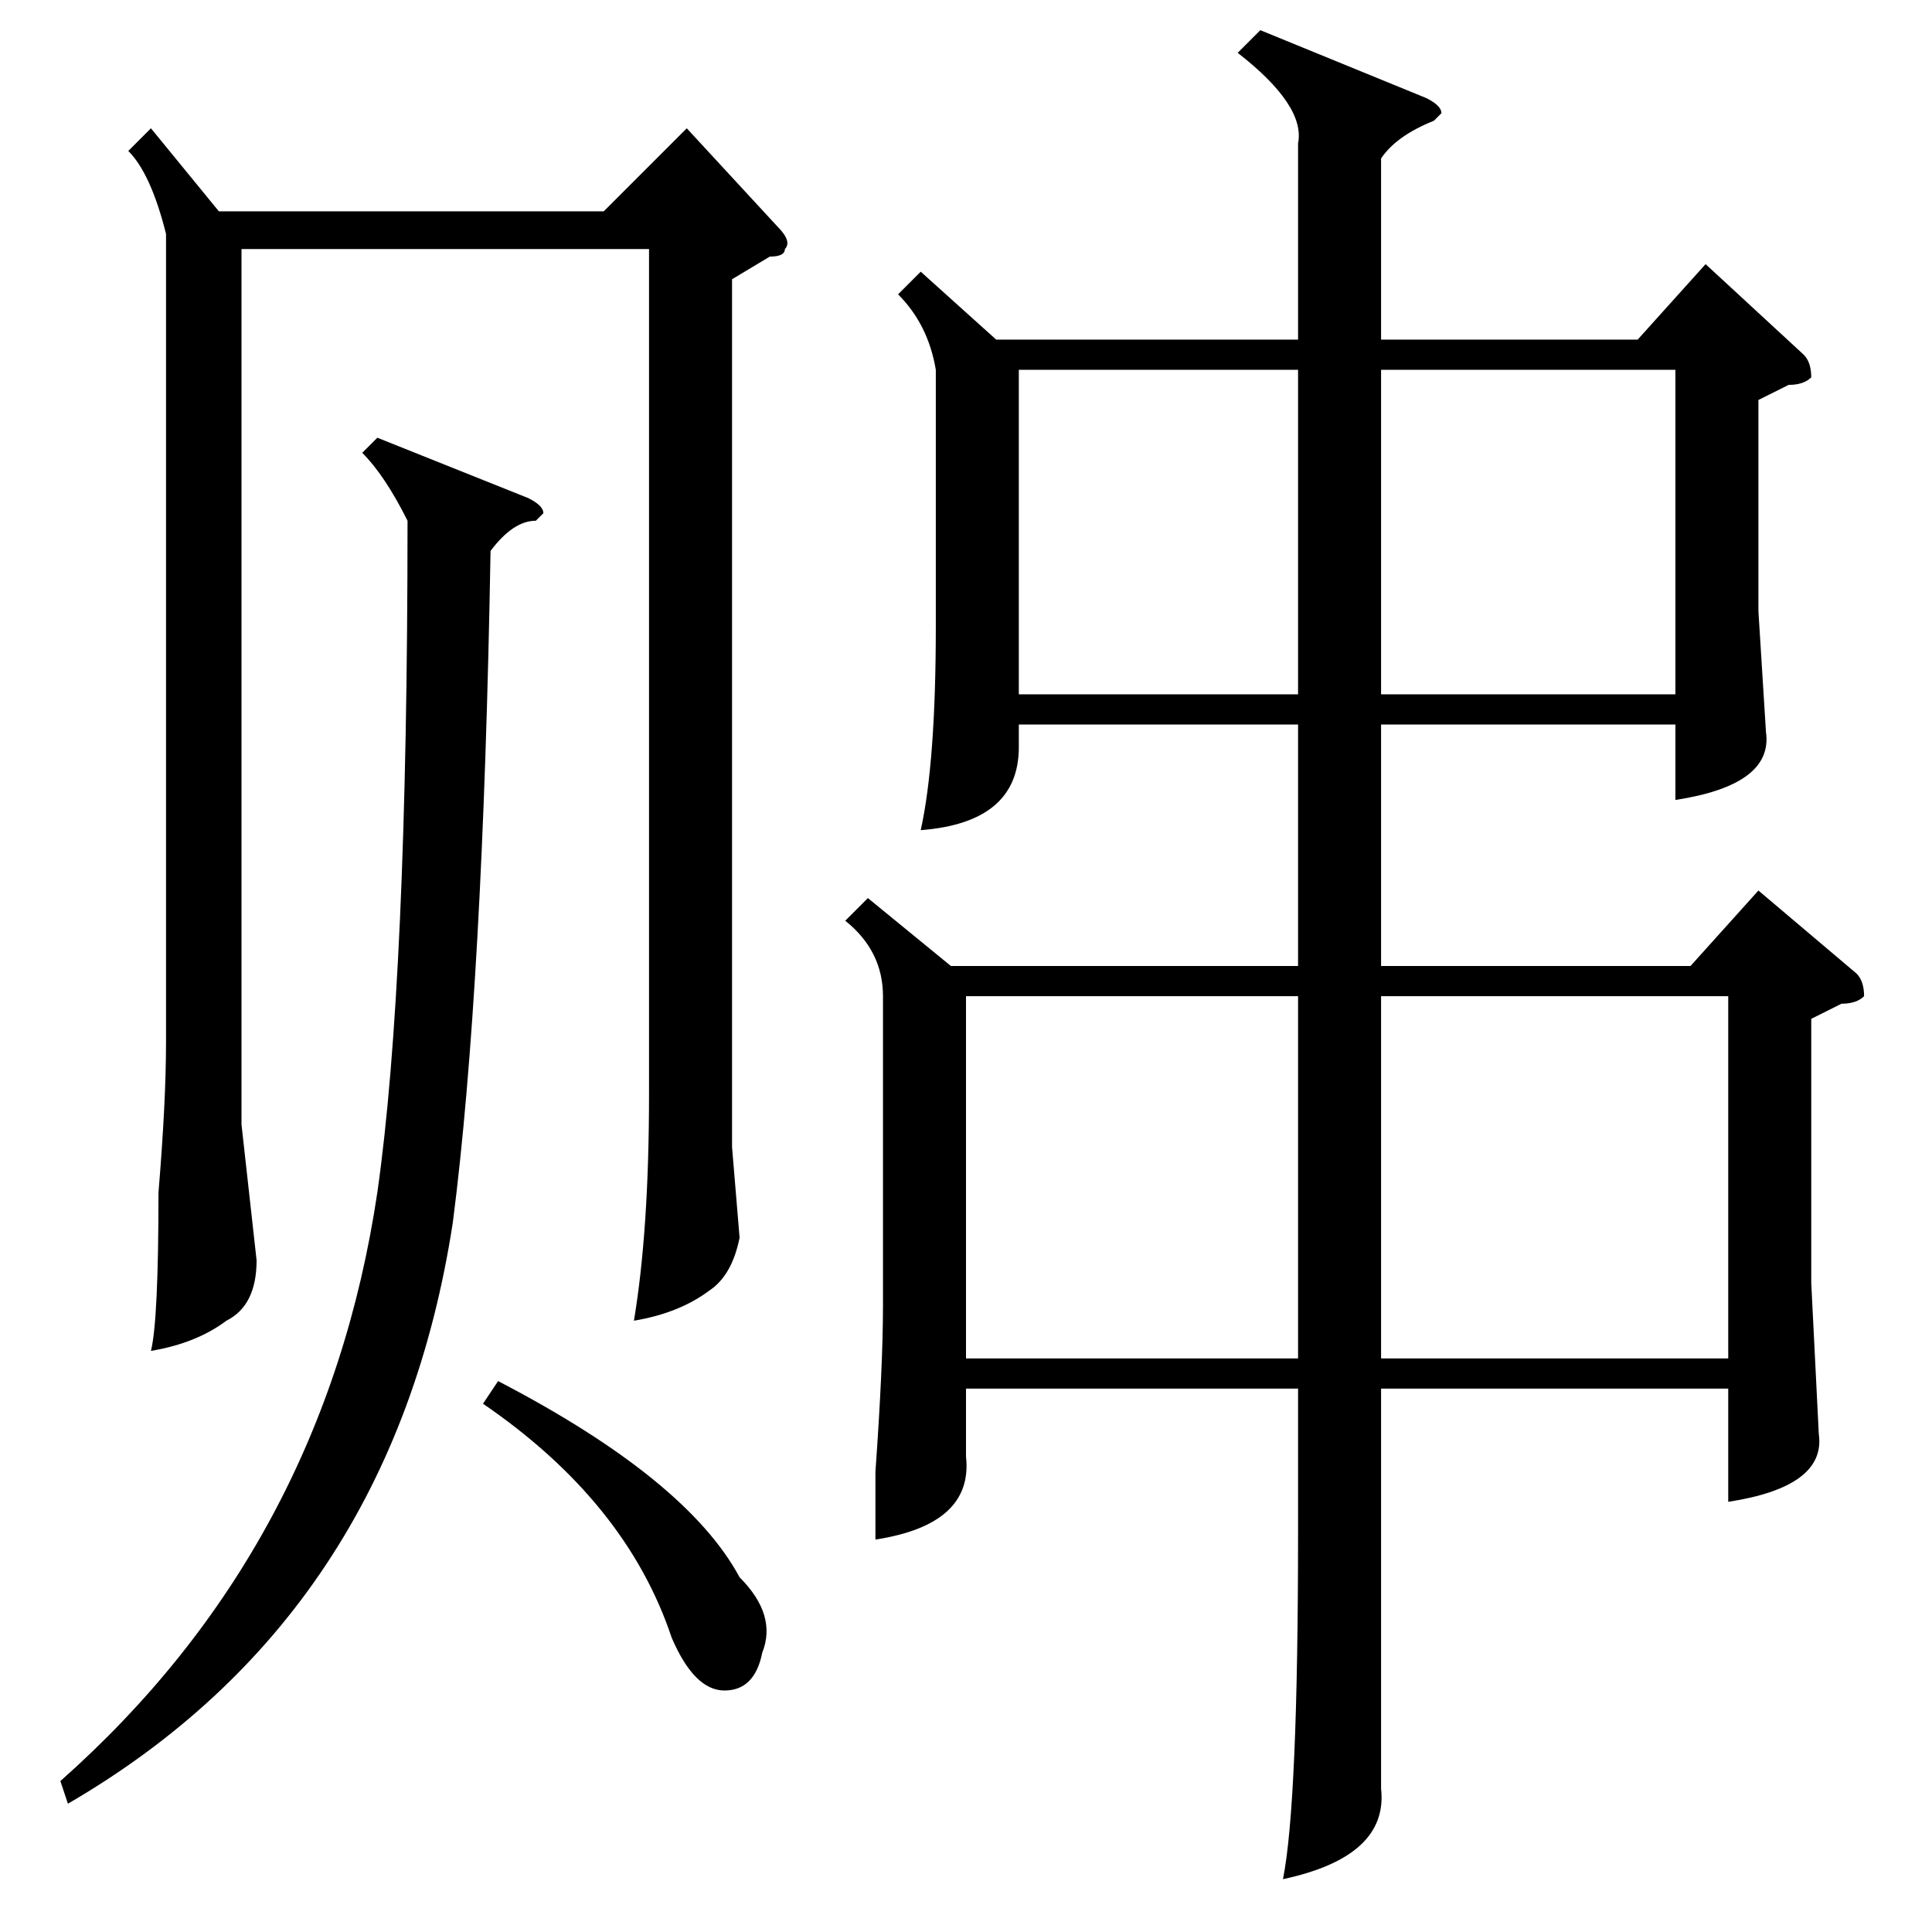 <?xml version="1.0" standalone="no"?>
<!DOCTYPE svg PUBLIC "-//W3C//DTD SVG 1.1//EN" "http://www.w3.org/Graphics/SVG/1.1/DTD/svg11.dtd" >
<svg xmlns="http://www.w3.org/2000/svg" xmlns:xlink="http://www.w3.org/1999/xlink" version="1.1" viewBox="0 -52 256 256">
  <g transform="matrix(1 0 0 -1 0 204)">
   <path fill="currentColor"
d="M167 252l22 -9q2 -1 2 -2l-1 -1q-5 -2 -7 -5v-24h34l9 10l13 -12q1 -1 1 -3q-1 -1 -3 -1l-4 -2v-28l1 -16q1 -7 -12 -9v10h-39v-32h41l9 10l13 -11q1 -1 1 -3q-1 -1 -3 -1l-4 -2v-35l1 -20q1 -7 -12 -9v15h-46v-31v-22q1 -9 -13 -12q2 10 2 46v19h-44v-9q1 -9 -12 -11v9
q1 14 1 22v41q0 6 -5 10l3 3l11 -9h46v32h-37v-3q0 -10 -13 -11q2 9 2 27v34q-1 6 -5 10l3 3l10 -9h40v26q1 5 -8 12zM183 76h46v48h-46v-48zM172 124h-44v-48h44v48zM183 164h39v43h-39v-43zM172 207h-37v-43h37v43zM20 239l9 -11h51l11 11l12 -13q2 -2 1 -3q0 -1 -2 -1
l-5 -3v-115l1 -12q-1 -5 -4 -7q-4 -3 -10 -4q2 12 2 30v112h-54v-116l2 -18q0 -6 -4 -8q-4 -3 -10 -4q1 4 1 21q1 12 1 20v107q-2 8 -5 11zM50 198l20 -8q2 -1 2 -2l-1 -1q-3 0 -6 -4q-1 -58 -5 -89q-8 -52 -51 -77l-1 3q35 31 42 78q4 28 4 89q-3 6 -6 9zM64 70l2 3
q25 -13 32 -26q5 -5 3 -10q-1 -5 -5 -5t-7 7q-6 18 -25 31z" />
  </g>

</svg>
